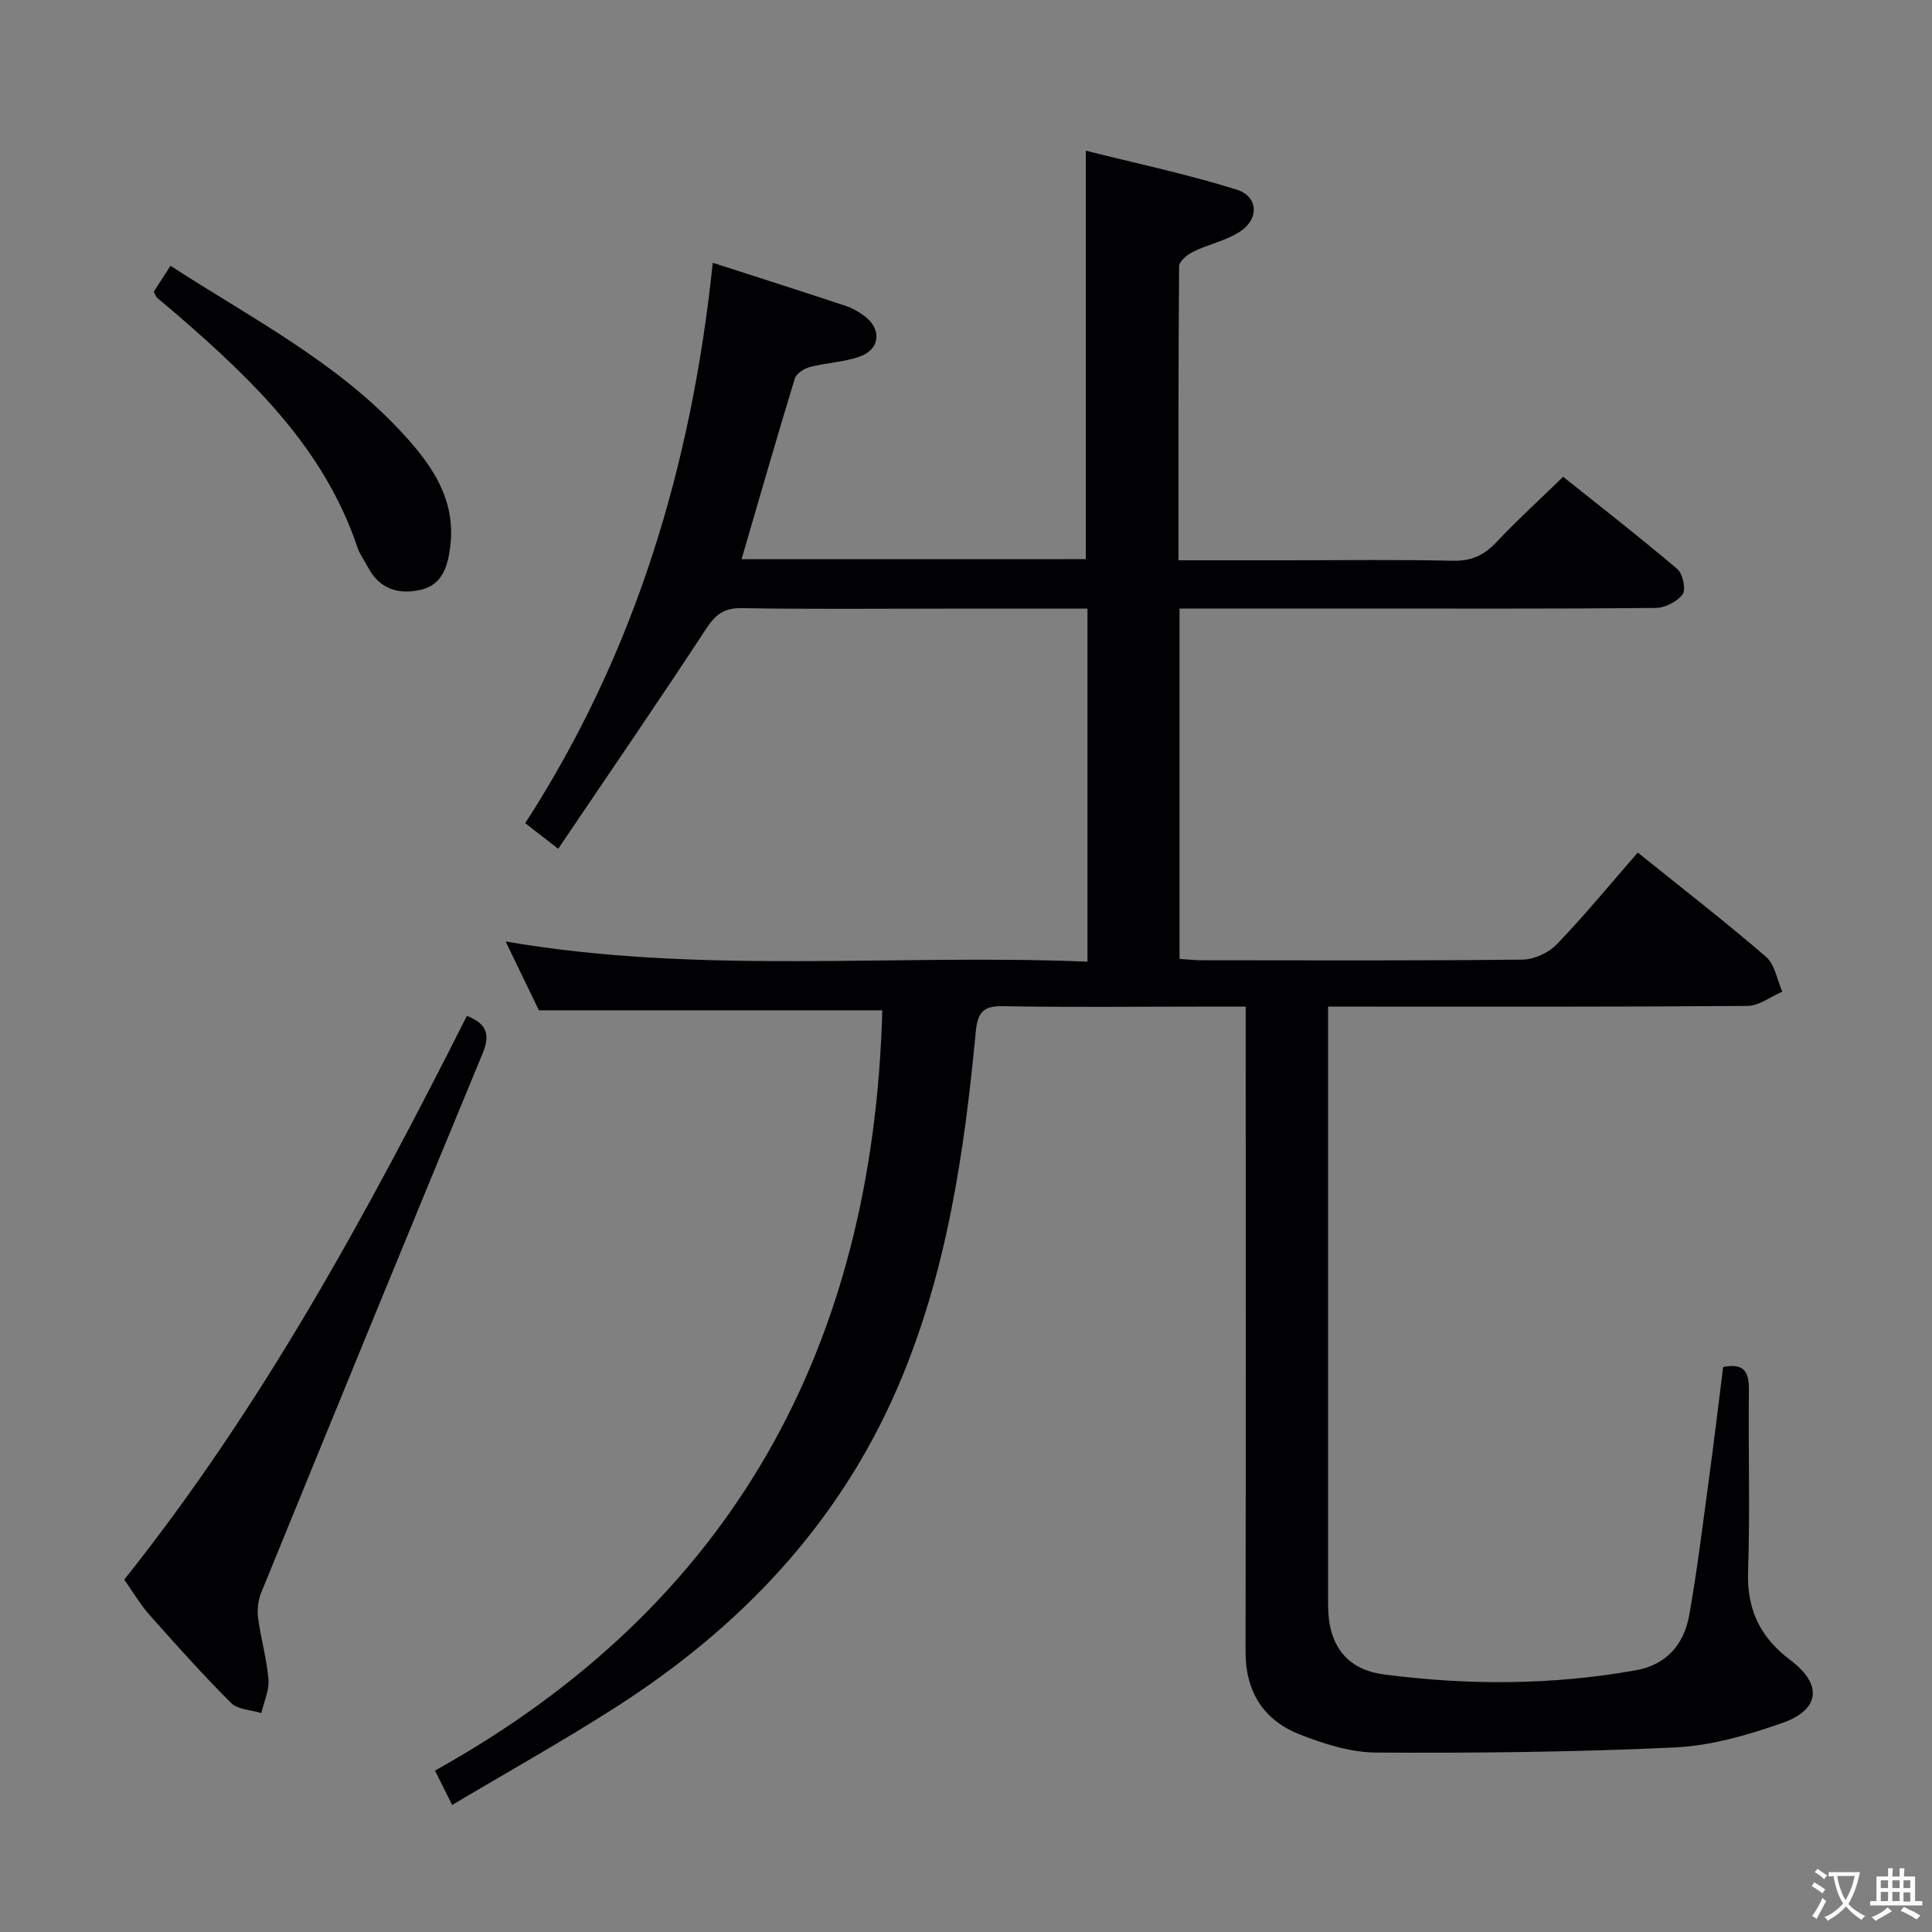 <svg enable-background="new 0 0 400 400" viewBox="0 0 400 400" xmlns="http://www.w3.org/2000/svg"><rect x="0" y="0" width="400" height="400" fill="#808080" stroke="none"/><g fill="#010103"><path d="m224.81 115.77c0-27.84 0-55.55 0-84.57 10.28 2.59 20.88 4.83 31.18 8.04 4.61 1.43 4.76 6.18.59 8.81-2.88 1.82-6.43 2.55-9.54 4.06-1.22.59-2.91 1.99-2.92 3.03-.17 20.12-.13 40.24-.13 60.86h22.31c11.5 0 23-.17 34.49.1 3.87.09 6.52-1.17 9.09-3.91 4.21-4.48 8.77-8.63 13.75-13.48 7.73 6.18 15.82 12.46 23.62 19.08 1.15.97 1.85 4.22 1.12 5.24-1.1 1.53-3.64 2.82-5.58 2.84-20.83.2-41.66.12-62.49.12-11.95 0-23.9 0-36.09 0v72.54c1.65.1 3.1.28 4.55.28 22.16.02 44.33.11 66.49-.13 2.41-.03 5.4-1.43 7.09-3.19 5.74-5.98 11.01-12.4 16.74-18.98 9.09 7.32 18.02 14.23 26.56 21.59 1.83 1.58 2.28 4.77 3.37 7.22-2.41 1.03-4.82 2.93-7.24 2.95-26.83.21-53.66.14-80.49.14-1.96 0-3.92 0-6.31 0v5.49 118.48c0 8.09 3.69 13.26 11.55 14.29 17.4 2.28 34.84 2.24 52.18-.86 6.37-1.14 9.97-5.41 11.04-11.42 1.68-9.48 2.84-19.05 4.13-28.59 1.03-7.56 1.93-15.14 2.89-22.77 4.38-.87 5.38 1.03 5.33 4.78-.15 12.5.26 25.01-.17 37.49-.28 7.93 2.5 13.69 8.76 18.41 6.7 5.04 6.17 10.27-1.71 13.03-7.15 2.5-14.74 4.7-22.23 5.05-20.57.97-41.19 1.17-61.78 1.06-5.31-.03-10.84-1.78-15.87-3.76-7.48-2.94-11.23-8.84-11.21-17.14.07-42.33.03-84.66.03-126.98 0-1.97 0-3.94 0-6.56-3.54 0-6.66 0-9.78 0-13.5 0-27 .16-40.49-.09-4.15-.08-5.24 1.34-5.62 5.32-2.39 25.19-6.04 50.14-16.19 73.65-12.23 28.31-32.52 49.6-58.15 66.05-11.03 7.08-22.51 13.48-34.07 20.36-1.28-2.56-2.22-4.45-3.55-7.12 61.74-34.33 90.72-87.95 92.61-157.41-23.37 0-46.72 0-71.1 0-1.89-3.91-4.25-8.78-6.89-14.25 40.28 6.94 80.24 2.53 120.47 4.18 0-24.62 0-48.66 0-73.09-9.84 0-19.48 0-29.12 0-14.16 0-28.33.14-42.49-.1-3.7-.06-5.43 1.36-7.38 4.33-9.92 15.13-20.16 30.05-30.59 45.49-2.99-2.32-4.77-3.7-6.83-5.3 22.83-35.28 34.48-74.24 38.83-116.03 9.83 3.17 18.66 5.99 27.47 8.91 1.4.46 2.75 1.23 3.94 2.12 3.67 2.75 3.24 6.96-1.1 8.44-3.26 1.12-6.84 1.24-10.2 2.12-1.2.31-2.81 1.35-3.13 2.39-3.77 12.35-7.33 24.76-11.02 37.4 23.89-.01 47.65-.01 71.28-.01z"/><path d="m96.67 210.32c4.29 1.7 4.82 4 3.21 7.89-15.39 37.13-30.61 74.32-45.8 111.53-.65 1.59-.86 3.55-.64 5.26.56 4.26 1.8 8.46 2.14 12.73.18 2.26-.94 4.63-1.48 6.95-2.13-.67-4.87-.71-6.27-2.11-5.87-5.86-11.4-12.06-16.91-18.26-1.87-2.1-3.3-4.58-5.2-7.27 28.58-35.81 50.36-75.91 70.95-116.72z"/><path d="m31.84 60.39c1.03-1.6 2.16-3.36 3.46-5.36 16.59 10.75 34.02 19.68 47.5 34.08 6.33 6.76 11.76 14.11 10.39 24.3-.54 4.02-1.68 7.69-6.11 8.71-4.64 1.06-8.58-.2-10.94-4.76-.68-1.32-1.64-2.55-2.11-3.94-6.77-20.27-21.42-34.44-36.97-47.93-1.51-1.31-3.06-2.56-4.56-3.87-.23-.2-.31-.57-.66-1.23z"/></g><path d="m377.9 391.2c-.2.3-.4.5-.6.8-.7-.6-1.4-1-2.2-1.5.2-.3.4-.5.5-.8.6.4 1.4.8 2.3 1.5zm-1.8 6.1c-.2-.2-.5-.4-.9-.6.4-.6.8-1.2 1.2-1.9s.7-1.3.9-1.9c.3.3.5.5.8.7-.7 1.3-1.4 2.6-2 3.7zm2.2-9c-.3.3-.5.5-.6.8-.6-.6-1.3-1.1-2-1.5.3-.3.5-.5.6-.7.6.5 1.3.9 2 1.4zm.3.2v-.9h2 4.5c-.3 1.3-.6 2.5-1 3.6s-.9 2.1-1.4 3c.4.5 1 1 1.6 1.4s1.2.8 1.9 1.1c-.3.2-.5.4-.8.8-.4-.3-1-.7-1.6-1.2s-1.2-1.1-1.6-1.6c-.5.6-1.1 1.1-1.7 1.6s-1.4.9-2.1 1.4c-.1-.3-.3-.5-.7-.8.6-.2 1.2-.5 1.9-1s1.4-1.1 2-1.8c-.5-.8-.9-1.6-1.2-2.5s-.6-2-.8-3.2c-.4.1-.7.1-1 .1zm2.5 2.7c.3 1 .7 1.7 1 2.2.3-.5.6-1.1 1-2s.6-1.9.9-3h-3.2-.4c.1.9.3 1.8.7 2.8z" fill="#fcfafa"/><path d="m396.5 388.5v1.5 3.6h1.5v.9c-.4 0-1 0-1.7 0h-7.9c-.5 0-.9 0-1.2 0v-.9h1.3v-3.5c0-.7 0-1.2 0-1.6h2.4c0-.8 0-1.4 0-1.7h1c0 .3-.1.8-.1 1.7h1.5c0-.8 0-1.4 0-1.7h1c0 .3-.1.9-.1 1.7zm-8.2 9.2c-.2-.3-.5-.5-.8-.8.8-.3 1.4-.6 1.9-.9s1-.7 1.4-1.1c.3.3.6.5.9.8-1.6 1-2.8 1.6-3.4 2zm2.6-6.8v-1.6h-1.5v1.6zm0 2.7v-1.9h-1.5v1.9zm2.4-2.7v-1.6h-1.5v1.6zm0 2.7v-1.9h-1.5v1.9zm.2 2 .7-.8c.4.2.9.5 1.6.8s1.3.7 1.8 1c-.3.3-.5.5-.8.8-.4-.3-1.5-1-3.3-1.8zm2-4.7v-1.6h-1.4v1.6zm0 2.8v-1.9h-1.4v1.9z" fill="#fcfafa"/></svg>